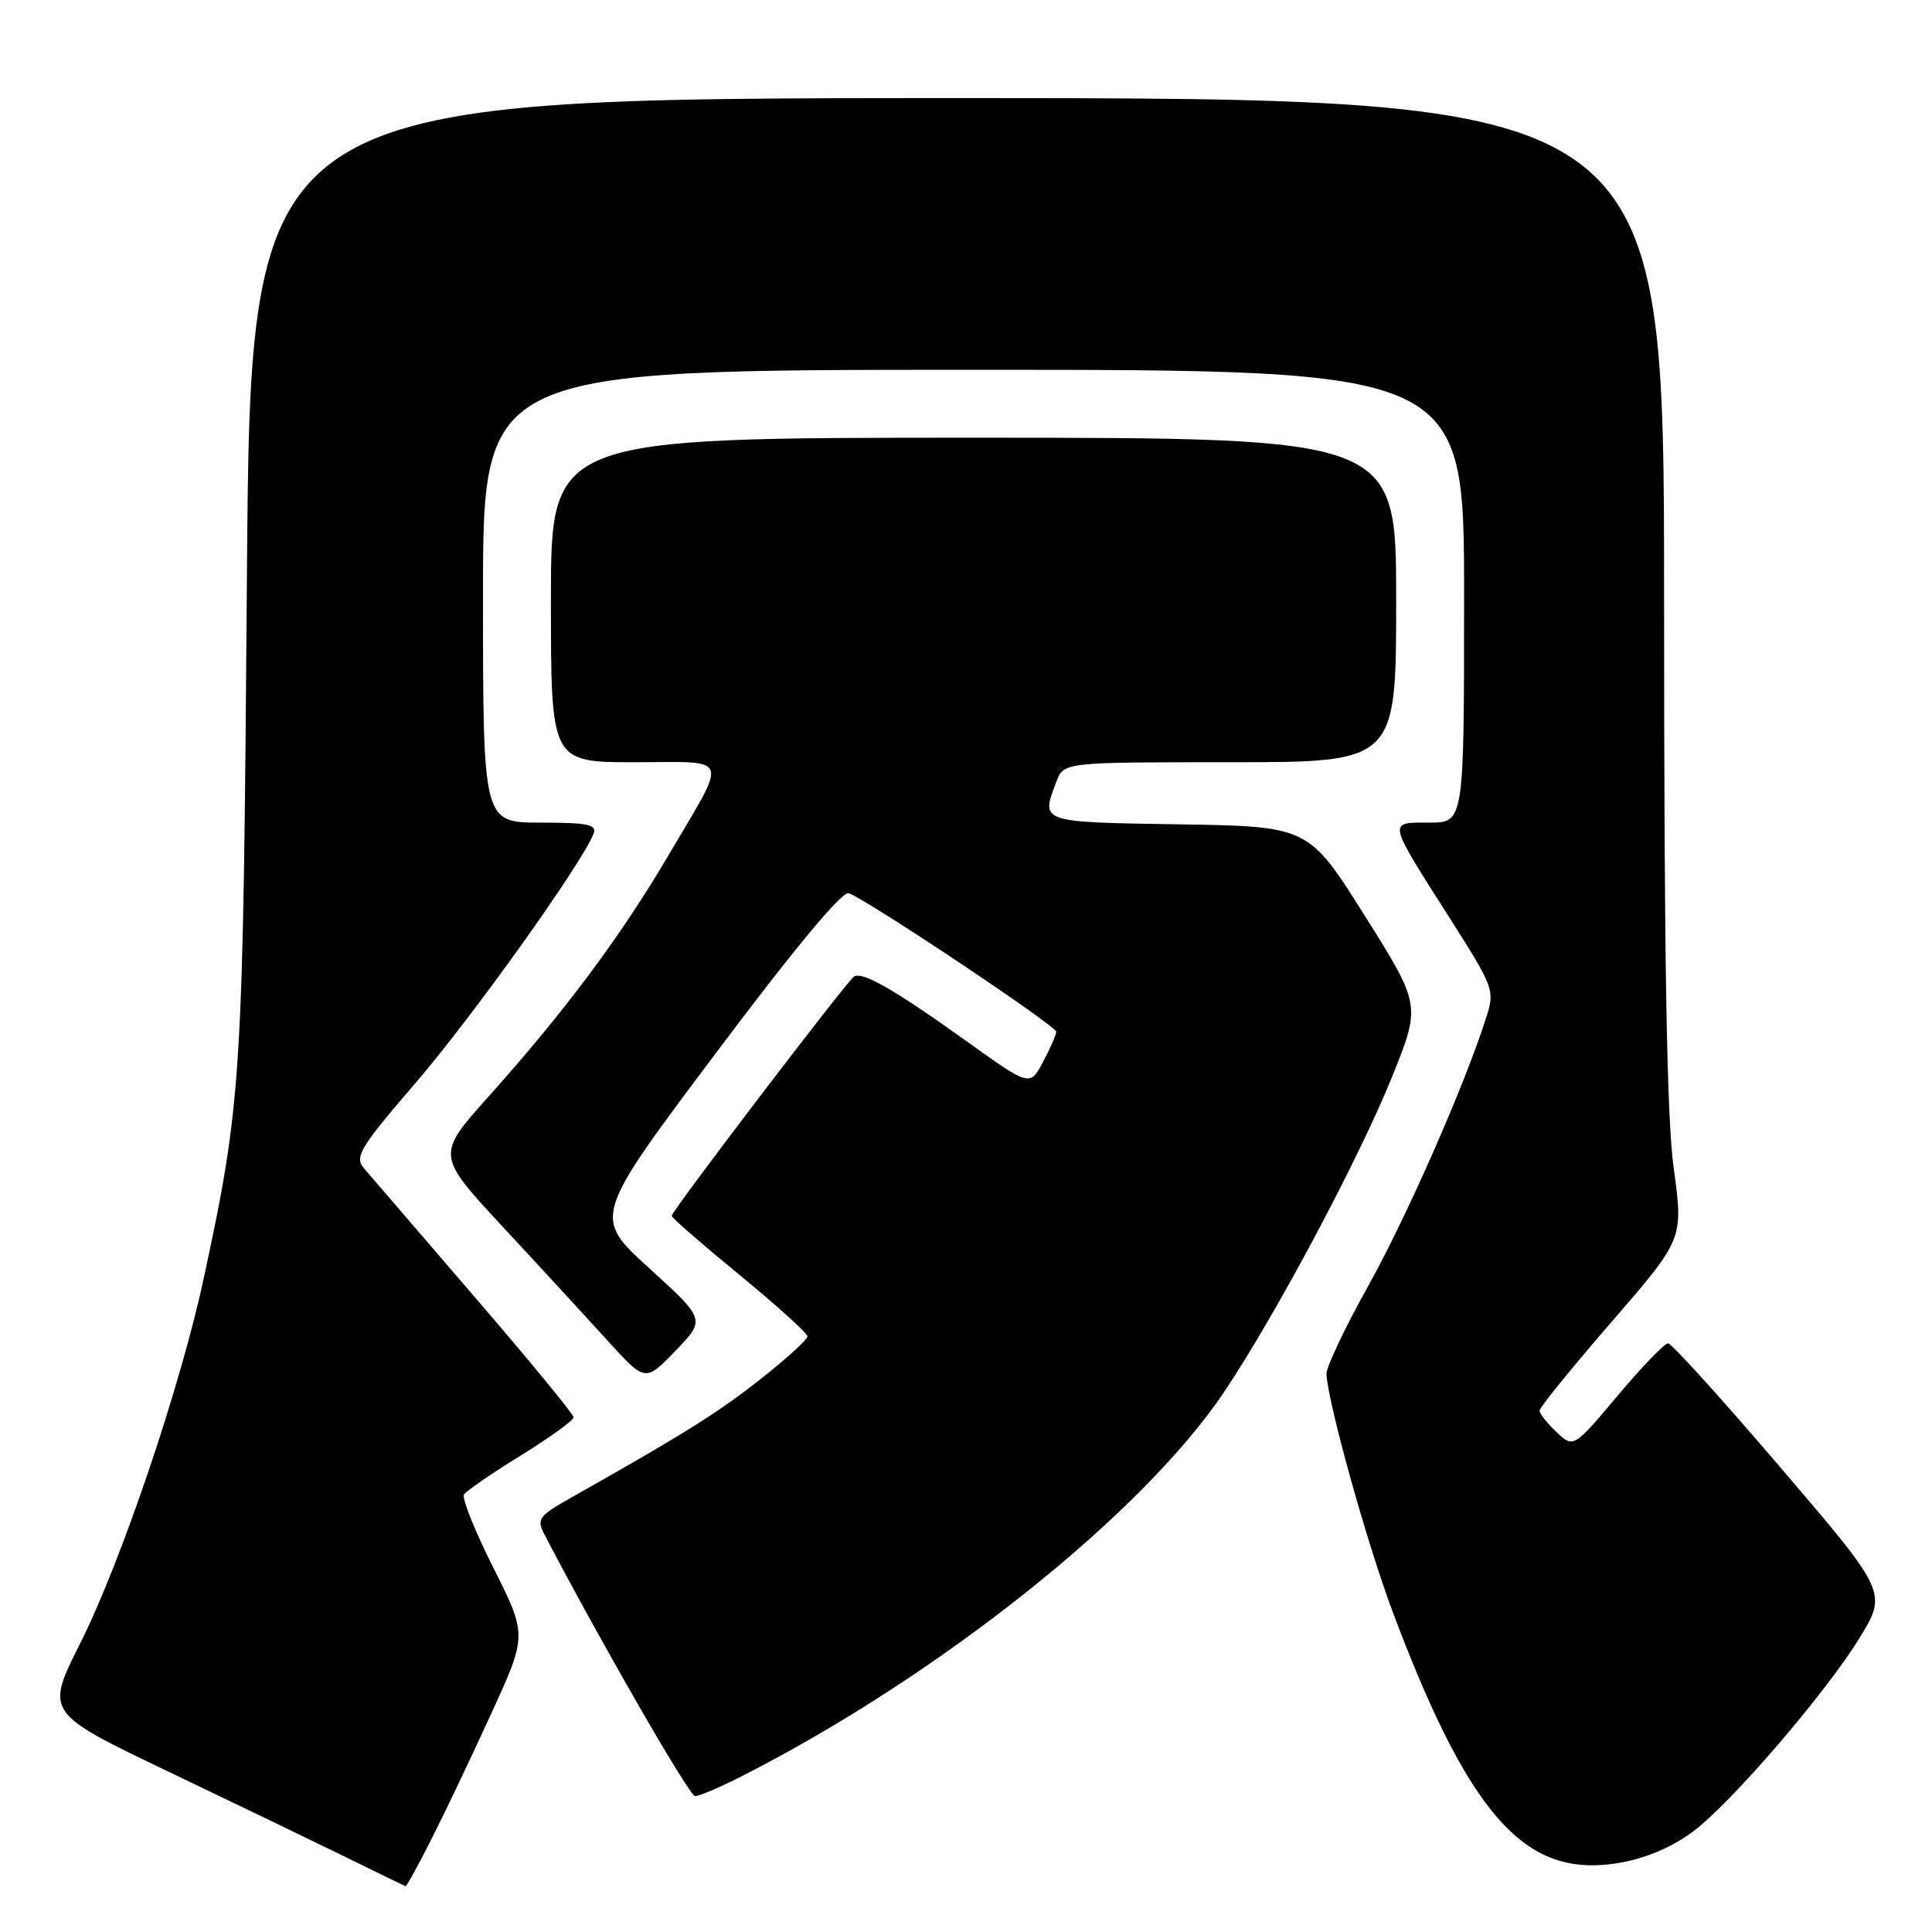 <?xml version="1.0" encoding="UTF-8" standalone="no"?>
<!DOCTYPE svg PUBLIC "-//W3C//DTD SVG 1.1//EN" "http://www.w3.org/Graphics/SVG/1.1/DTD/svg11.dtd" >
<svg xmlns="http://www.w3.org/2000/svg" xmlns:xlink="http://www.w3.org/1999/xlink" version="1.1" viewBox="0 0 256 256">
 <g >
 <path fill="currentColor"
d=" M 57.14 243.75 C 58.89 240.31 62.46 232.81 65.08 227.09 C 69.85 216.67 69.85 216.67 65.40 207.79 C 62.94 202.91 61.18 198.52 61.47 198.04 C 61.77 197.56 65.16 195.23 69.01 192.86 C 72.85 190.48 76.00 188.21 76.00 187.80 C 76.00 187.39 70.07 180.18 62.83 171.78 C 55.59 163.37 49.02 155.74 48.23 154.81 C 46.94 153.29 47.65 152.12 55.22 143.31 C 62.73 134.56 77.17 114.33 78.65 110.47 C 79.12 109.26 77.89 109.00 71.61 109.00 C 64.00 109.00 64.00 109.00 64.00 79.00 C 64.00 49.00 64.00 49.00 129.00 49.00 C 194.00 49.00 194.00 49.00 194.00 79.00 C 194.00 109.00 194.00 109.00 189.39 109.00 C 183.86 109.00 183.77 108.56 192.01 121.52 C 197.96 130.87 198.09 131.21 196.94 134.81 C 194.06 143.83 186.44 161.15 181.29 170.41 C 178.19 175.96 175.71 181.21 175.76 182.07 C 175.99 186.03 181.12 204.45 184.51 213.50 C 192.81 235.63 199.25 244.95 207.55 246.80 C 212.77 247.96 219.68 246.25 224.45 242.60 C 229.55 238.72 241.85 224.40 246.32 217.16 C 250.10 211.03 250.10 211.03 235.98 194.52 C 228.22 185.43 221.49 178.00 221.02 178.00 C 220.56 178.00 217.55 181.12 214.34 184.94 C 208.50 191.88 208.50 191.88 206.25 189.76 C 205.01 188.60 204.00 187.32 204.00 186.91 C 204.00 186.50 208.29 181.22 213.53 175.17 C 223.06 164.17 223.06 164.17 221.78 154.84 C 220.85 148.03 220.50 127.58 220.50 79.25 C 220.50 13.00 220.50 13.00 126.85 13.00 C 33.20 13.00 33.20 13.00 32.72 76.25 C 32.22 143.09 32.05 145.89 26.97 169.50 C 23.88 183.81 16.04 206.98 10.64 217.72 C 6.01 226.94 6.01 226.94 22.25 234.72 C 31.19 238.99 41.88 244.15 46.00 246.17 C 50.12 248.20 53.61 249.89 53.74 249.93 C 53.87 249.97 55.40 247.19 57.14 243.75 Z  M 97.99 235.51 C 124.40 222.12 151.53 200.51 162.36 184.21 C 169.26 173.83 180.08 153.50 184.42 142.77 C 188.29 133.19 188.29 133.19 180.84 121.34 C 173.39 109.50 173.39 109.50 156.20 109.23 C 137.66 108.93 137.90 109.02 139.98 103.57 C 140.95 101.00 140.95 101.00 162.98 101.00 C 185.00 101.00 185.00 101.00 185.00 79.50 C 185.00 58.00 185.00 58.00 129.00 58.00 C 73.00 58.00 73.00 58.00 73.00 79.50 C 73.00 101.00 73.00 101.00 84.11 101.00 C 96.99 101.00 96.55 99.78 88.54 113.39 C 82.23 124.10 74.79 134.08 64.76 145.27 C 57.80 153.05 57.80 153.05 66.65 162.59 C 71.52 167.83 77.75 174.60 80.50 177.63 C 85.50 183.14 85.50 183.14 89.50 178.99 C 93.50 174.85 93.50 174.85 86.03 168.05 C 78.56 161.25 78.56 161.25 94.85 139.55 C 105.22 125.73 111.62 118.02 112.47 118.35 C 115.20 119.40 140.00 135.96 139.96 136.72 C 139.94 137.15 139.14 138.96 138.19 140.74 C 136.46 143.98 136.46 143.98 127.98 137.90 C 118.43 131.07 114.30 128.70 113.16 129.40 C 112.23 129.98 89.00 160.46 89.00 161.11 C 89.00 161.36 93.05 164.88 98.00 168.94 C 102.95 173.01 107.00 176.67 107.00 177.08 C 107.00 177.49 104.19 180.05 100.75 182.76 C 95.10 187.21 90.70 189.97 75.74 198.41 C 71.38 200.87 71.08 201.28 72.13 203.30 C 79.15 216.81 91.34 238.00 92.10 238.00 C 92.63 238.00 95.28 236.88 97.99 235.51 Z "/>
</g>
</svg>